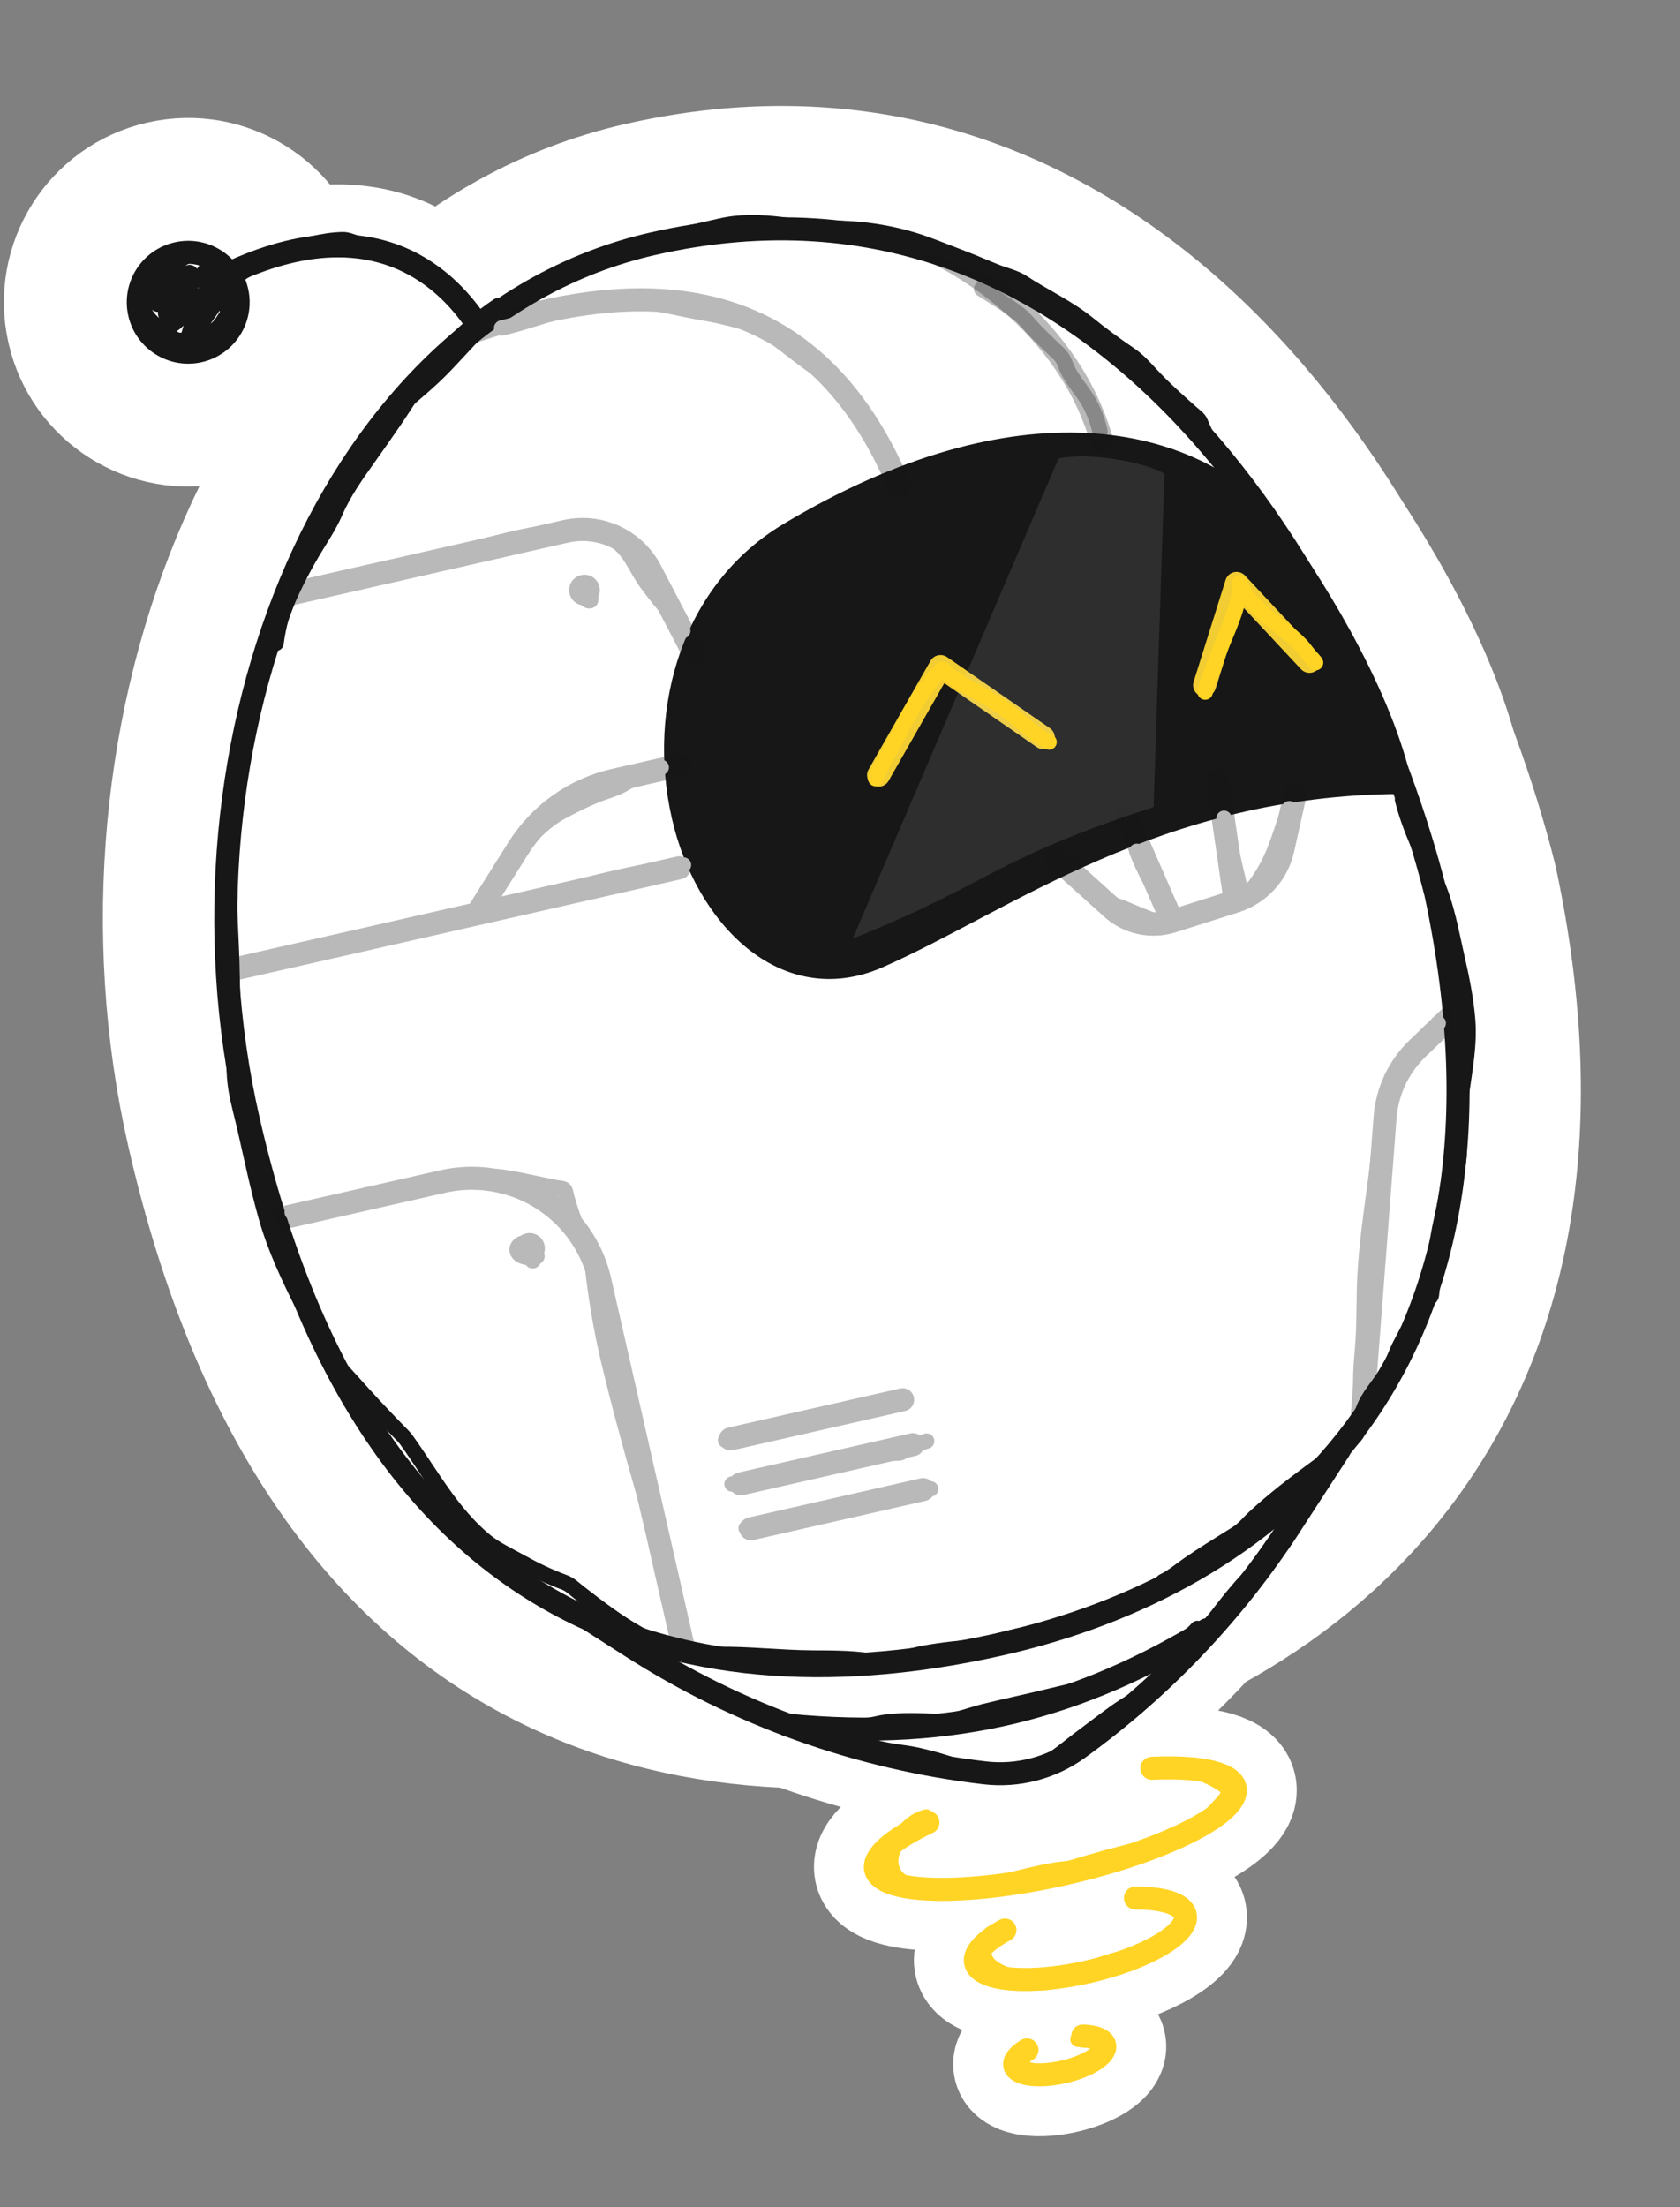 <svg width="102" height="134" viewBox="0 0 102 134" fill="none" xmlns="http://www.w3.org/2000/svg">
<rect x="0" y="0" width="102" height="134" fill="#808080" stroke="none"/>
<path d="M38.799 11.164C54.189 7.661 66.226 13.758 74.767 22.869C83.192 31.856 88.422 43.923 90.794 53.347C90.805 53.391 90.815 53.436 90.825 53.48C94.142 69.064 91.43 80.707 85.262 88.984C79.174 97.153 70.12 101.507 61.709 103.422C52.993 105.406 42.429 105.914 32.899 101.079C23.215 96.166 15.382 86.146 11.42 68.738C8.652 56.578 9.948 43.601 14.61 32.985C19.268 22.378 27.496 13.736 38.799 11.164Z" fill="white" stroke="white" stroke-width="7.459" stroke-linecap="round" stroke-linejoin="round"/>
<path d="M46.01 29.21C60.9 20.31 73.526 22.102 80.011 29.637C80.063 29.698 80.114 29.76 80.162 29.823C82.297 32.652 87.133 40.065 88.638 46.677C88.889 47.78 88.625 48.937 87.922 49.823C87.219 50.709 86.151 51.228 85.02 51.234C71.275 51.304 63.298 57.768 54.813 61.497C50.533 63.377 46.446 62.356 43.428 59.897C40.564 57.565 38.666 53.998 37.839 50.362C36.074 42.608 38.525 33.685 46.01 29.21Z" fill="white" stroke="white" stroke-width="7.459" stroke-linecap="round" stroke-linejoin="round"/>
<path opacity="0.3" d="M28.579 20.183C37.009 17.308 48.762 15.589 54.619 29.557" stroke="white" stroke-width="7.459" stroke-linecap="round" stroke-linejoin="round"/>
<path opacity="0.3" d="M56.619 15.236C56.619 15.236 64.576 18.684 66.893 26.763" stroke="white" stroke-width="7.459" stroke-linecap="round" stroke-linejoin="round"/>
<path d="M28.93 19.625C26.994 16.719 22.278 12.246 13.038 17.027" stroke="white" stroke-width="7.459" stroke-linecap="round" stroke-linejoin="round"/>
<circle cx="11.427" cy="18.35" r="3.73" transform="rotate(-12.822 11.427 18.35)" fill="white"/>
<path d="M35.857 98.375L38.331 99.961C44.807 104.114 52.145 106.736 59.786 107.63V107.63C61.795 107.865 63.821 107.337 65.461 106.153V106.153C70.556 102.473 74.929 97.876 78.348 92.603L81.315 88.028" stroke="white" stroke-width="7.459" stroke-linecap="round" stroke-linejoin="round"/>
<path d="M73.28 98.941C65.719 103.531 58.094 105.745 47.824 104.736" stroke="white" stroke-width="7.459" stroke-linecap="round" stroke-linejoin="round"/>
<path d="M69.935 107.353C72.801 107.221 74.778 107.621 74.985 108.534C75.328 110.04 70.722 112.373 64.696 113.744C58.671 115.116 53.508 115.007 53.166 113.5C52.982 112.692 54.221 111.647 56.339 110.639" stroke="white" stroke-width="7.459" stroke-linecap="round" stroke-linejoin="round"/>
<path d="M68.939 115.23C70.628 115.228 71.809 115.585 71.962 116.256C72.214 117.364 69.569 118.911 66.054 119.711C62.539 120.511 59.486 120.261 59.233 119.153C59.098 118.559 59.796 117.839 61.014 117.175" stroke="white" stroke-width="7.459" stroke-linecap="round" stroke-linejoin="round"/>
<path d="M65.746 123.607C66.475 123.632 66.991 123.827 67.067 124.163C67.194 124.717 66.075 125.444 64.568 125.787C63.062 126.13 61.739 125.959 61.612 125.405C61.545 125.107 61.835 124.761 62.352 124.45" stroke="white" stroke-width="7.459" stroke-linecap="round" stroke-linejoin="round"/>
<path opacity="0.3" d="M16.921 73.997L26.873 71.732C29.206 71.201 31.653 71.745 33.541 73.214V73.214C34.994 74.344 36.011 75.943 36.419 77.738L41.478 99.964" stroke="white" stroke-width="7.459" stroke-linecap="round" stroke-linejoin="round"/>
<circle opacity="0.3" cx="32.151" cy="75.79" r="0.932" transform="rotate(-12.822 32.151 75.79)" fill="white"/>
<circle opacity="0.3" cx="35.486" cy="35.824" r="0.932" transform="rotate(-12.822 35.486 35.824)" fill="white"/>
<path opacity="0.3" d="M42.079 39.583L39.503 34.649C38.523 32.772 36.401 31.791 34.336 32.261L17.384 36.119M14.416 58.789L28.962 55.478M28.962 55.478L31.47 51.492C32.787 49.399 34.881 47.915 37.292 47.366L41.255 46.464M28.962 55.478L41.236 52.684" stroke="white" stroke-width="7.459" stroke-linecap="round" stroke-linejoin="round"/>
<path opacity="0.3" d="M64.159 52.122L67.509 55.139C68.504 56.034 69.898 56.336 71.173 55.931V55.931M78.654 48.131L77.887 51.565C77.554 53.056 76.453 54.258 74.997 54.719V54.719M68.41 49.62L71.173 55.931M71.173 55.931L74.997 54.719M73.933 47.404L74.997 54.719" stroke="white" stroke-width="7.459" stroke-linecap="round" stroke-linejoin="round"/>
<path opacity="0.3" d="M88.209 61.596L86.085 63.632C84.925 64.744 84.216 66.244 84.093 67.846L82.72 85.796" stroke="white" stroke-width="7.459" stroke-linecap="round" stroke-linejoin="round"/>
<path d="M53.343 47.06L57.102 40.467L63.344 44.783" stroke="white" stroke-width="7.459" stroke-linecap="round" stroke-linejoin="round"/>
<path d="M73.138 41.598L75.078 35.419L79.502 40.15" stroke="white" stroke-width="7.459" stroke-linecap="round" stroke-linejoin="round"/>
<path opacity="0.3" d="M44.347 87.358L54.802 84.978" stroke="white" stroke-width="7.459" stroke-linecap="round" stroke-linejoin="round"/>
<path opacity="0.3" d="M44.967 90.085L55.423 87.706" stroke="white" stroke-width="7.459" stroke-linecap="round" stroke-linejoin="round"/>
<path opacity="0.3" d="M45.588 92.813L56.044 90.433" stroke="white" stroke-width="7.459" stroke-linecap="round" stroke-linejoin="round"/>
<path opacity="0.12" d="M51.776 56.979L64.269 27.838C66.087 27.425 69.579 28.064 70.696 28.766L70.041 48.997C60.247 52.182 60.103 53.65 51.776 56.979Z" fill="white"/>
<path d="M59.595 17.544C60.375 18.038 61.173 18.521 61.901 19.091C62.227 19.346 62.456 19.661 62.739 19.963C63.103 20.352 63.492 20.714 63.871 21.088C64.086 21.3 64.409 21.555 64.555 21.832C64.654 22.018 64.709 22.231 64.805 22.42C65.058 22.92 65.388 23.364 65.72 23.814C66.245 24.525 66.588 25.328 66.785 26.191" stroke="#B9B9B9" stroke-width="0.932" stroke-linecap="round"/>
<circle cx="11.427" cy="18.35" r="7.459" transform="rotate(-12.822 11.427 18.35)" fill="white" stroke="white" stroke-width="7.459"/>
<path d="M15.057 67.91C9.868 45.115 19.971 19.274 39.627 14.8C67.212 8.521 82.644 36.247 87.177 54.257C93.464 83.787 76.573 96.214 60.881 99.785C44.281 103.564 22.636 101.211 15.057 67.91Z" stroke="#171717" stroke-width="1.399" stroke-linecap="round" stroke-linejoin="round"/>
<path d="M47.924 32.412C61.908 24.053 72.317 26.414 77.185 32.07C79.238 34.79 83.677 41.686 85.001 47.504C70.225 47.58 60.905 54.745 53.312 58.082C47.644 60.572 42.849 55.572 41.475 49.535C39.98 42.964 42.14 35.869 47.924 32.412Z" fill="#171717" stroke="#171717" stroke-width="1.399" stroke-linecap="round" stroke-linejoin="round"/>
<path opacity="0.3" d="M28.579 20.183C37.009 17.308 48.762 15.589 54.619 29.557" stroke="#171717" stroke-width="1.399" stroke-linecap="round" stroke-linejoin="round"/>
<path opacity="0.3" d="M56.619 15.236C56.619 15.236 64.576 18.684 66.893 26.763" stroke="#171717" stroke-width="1.399" stroke-linecap="round" stroke-linejoin="round"/>
<path d="M28.93 19.625C26.994 16.719 22.278 12.246 13.038 17.027" stroke="#171717" stroke-width="1.399" stroke-linecap="round" stroke-linejoin="round"/>
<circle cx="11.427" cy="18.35" r="3.03" transform="rotate(-12.822 11.427 18.35)" stroke="#171717" stroke-width="1.399"/>
<path d="M35.857 98.375L38.331 99.961C44.807 104.114 52.145 106.736 59.786 107.63V107.63C61.795 107.865 63.821 107.337 65.461 106.153V106.153C70.556 102.473 74.929 97.876 78.348 92.603L81.315 88.028" stroke="#171717" stroke-width="1.399" stroke-linecap="round" stroke-linejoin="round"/>
<path d="M73.28 98.941C65.719 103.531 58.094 105.745 47.824 104.736" stroke="#171717" stroke-width="1.399" stroke-linecap="round" stroke-linejoin="round"/>
<path d="M69.935 107.353C72.801 107.221 74.778 107.621 74.985 108.534C75.328 110.04 70.722 112.373 64.696 113.744C58.671 115.116 53.508 115.007 53.166 113.5C52.982 112.692 54.221 111.647 56.339 110.639" stroke="#FFD424" stroke-width="1.399" stroke-linecap="round" stroke-linejoin="round"/>
<path d="M68.939 115.23C70.628 115.228 71.809 115.585 71.962 116.256C72.214 117.364 69.569 118.911 66.054 119.711C62.539 120.511 59.486 120.261 59.233 119.153C59.098 118.559 59.796 117.839 61.014 117.175" stroke="#FFD424" stroke-width="1.399" stroke-linecap="round" stroke-linejoin="round"/>
<path d="M65.746 123.607C66.475 123.632 66.991 123.827 67.067 124.163C67.194 124.717 66.075 125.444 64.568 125.787C63.062 126.13 61.739 125.959 61.612 125.405C61.545 125.107 61.835 124.761 62.352 124.45" stroke="#FFD424" stroke-width="1.399" stroke-linecap="round" stroke-linejoin="round"/>
<path opacity="0.3" d="M16.921 73.997L26.873 71.732C29.206 71.201 31.653 71.745 33.541 73.214V73.214C34.994 74.344 36.011 75.943 36.419 77.738L41.478 99.964" stroke="#171717" stroke-width="1.399" stroke-linecap="round" stroke-linejoin="round"/>
<circle opacity="0.3" cx="32.151" cy="75.79" r="0.932" transform="rotate(-12.822 32.151 75.79)" fill="#171717"/>
<circle opacity="0.3" cx="35.486" cy="35.824" r="0.932" transform="rotate(-12.822 35.486 35.824)" fill="#171717"/>
<path opacity="0.3" d="M42.079 39.583L39.503 34.649C38.523 32.772 36.401 31.791 34.336 32.261L17.384 36.119M14.416 58.789L28.962 55.478M28.962 55.478L31.47 51.492C32.787 49.399 34.881 47.915 37.292 47.366L41.255 46.464M28.962 55.478L41.236 52.684" stroke="#171717" stroke-width="1.399" stroke-linecap="round" stroke-linejoin="round"/>
<path opacity="0.3" d="M64.159 52.122L67.509 55.139C68.504 56.034 69.898 56.336 71.173 55.931V55.931M78.654 48.131L77.887 51.565C77.554 53.056 76.453 54.258 74.997 54.719V54.719M68.41 49.62L71.173 55.931M71.173 55.931L74.997 54.719M73.933 47.404L74.997 54.719" stroke="#171717" stroke-width="1.399" stroke-linecap="round" stroke-linejoin="round"/>
<path opacity="0.3" d="M88.209 61.596L86.085 63.632C84.925 64.744 84.216 66.244 84.093 67.846L82.72 85.796" stroke="#171717" stroke-width="1.399" stroke-linecap="round" stroke-linejoin="round"/>
<path d="M53.343 47.06L57.102 40.467L63.344 44.783" stroke="#F1CC32" stroke-width="1.399" stroke-linecap="round" stroke-linejoin="round"/>
<path d="M73.138 41.598L75.078 35.419L79.502 40.15" stroke="#F1CC32" stroke-width="1.399" stroke-linecap="round" stroke-linejoin="round"/>
<path opacity="0.3" d="M44.347 87.358L54.802 84.978" stroke="#171717" stroke-width="1.399" stroke-linecap="round" stroke-linejoin="round"/>
<path opacity="0.3" d="M44.967 90.085L55.423 87.706" stroke="#171717" stroke-width="1.399" stroke-linecap="round" stroke-linejoin="round"/>
<path opacity="0.3" d="M45.588 92.813L56.044 90.433" stroke="#171717" stroke-width="1.399" stroke-linecap="round" stroke-linejoin="round"/>
<path opacity="0.12" d="M51.776 56.979L64.269 27.838C66.087 27.425 69.579 28.064 70.696 28.766L70.041 48.997C60.247 52.182 60.103 53.65 51.776 56.979Z" fill="#D9D9D9"/>
<path d="M11.383 15.263C10.937 15.394 10.497 15.525 10.069 15.707C9.834 15.807 9.537 15.906 9.411 16.147C9.184 16.583 9.032 17.076 8.881 17.541C8.794 17.807 8.693 18.091 8.667 18.372C8.607 19.01 9.19 19.535 9.628 19.897C9.922 20.14 10.237 20.371 10.571 20.558C10.784 20.678 10.97 20.683 11.21 20.641C11.783 20.54 12.432 20.377 12.948 20.095C13.26 19.925 13.466 19.616 13.651 19.323C13.941 18.861 14.186 18.413 14.094 17.854C13.929 16.847 13.07 16.095 12.207 15.63C11.735 15.376 11.383 15.477 10.957 15.775C10.491 16.102 10.079 16.513 9.839 17.035C9.683 17.371 9.594 17.739 9.545 18.105C9.529 18.219 9.472 18.354 9.535 18.451C9.587 18.531 9.668 18.311 9.715 18.227C10.013 17.7 10.267 17.149 10.561 16.619C10.57 16.602 10.599 16.555 10.593 16.573C10.576 16.627 10.55 16.677 10.527 16.729C10.438 16.928 10.345 17.125 10.257 17.325C10.221 17.405 10.088 17.603 10.171 17.573C10.255 17.542 10.286 17.434 10.344 17.364C10.369 17.333 10.452 17.263 10.448 17.303C10.438 17.408 10.312 17.803 10.298 17.848C10.227 18.074 10.136 18.295 10.081 18.526C10.075 18.549 10.066 18.613 10.086 18.599C10.14 18.56 10.167 18.494 10.204 18.439C10.248 18.373 10.812 17.425 10.89 17.5C10.968 17.576 10.825 17.805 10.918 17.872C10.985 17.92 11.067 17.8 11.142 17.766C11.249 17.717 11.37 17.652 11.456 17.795C11.561 17.971 11.527 18.295 11.516 18.466C11.507 18.6 11.483 18.732 11.472 18.865C11.466 18.938 11.44 19.017 11.467 19.086C11.515 19.204 11.662 18.918 11.736 18.814C11.817 18.7 12.03 18.369 12.148 18.255C12.303 18.105 12.27 18.285 12.254 18.398C12.223 18.614 12.1 19.04 12.052 19.234C12.018 19.37 11.974 19.505 11.956 19.644C11.948 19.703 11.919 19.805 11.976 19.821C12.044 19.84 12.103 19.751 12.151 19.699C12.269 19.572 12.368 19.429 12.47 19.289C12.64 19.056 12.895 18.684 13.05 18.421C13.067 18.392 13.112 18.307 13.089 18.33C13.021 18.398 12.97 18.481 12.914 18.558C12.684 18.872 12.537 19.098 12.301 19.412C12.211 19.531 12.128 19.657 12.023 19.763C11.97 19.817 11.906 19.891 11.831 19.885C11.609 19.866 11.666 19.01 11.636 18.9C11.45 18.21 10.626 19.057 10.282 19.149C9.942 19.24 10.07 18.851 10.106 18.705C10.171 18.441 10.499 17.6 10.596 17.363C10.669 17.184 10.746 17.006 10.828 16.83C10.875 16.729 10.909 16.618 10.982 16.534C11.088 16.411 11 16.86 10.972 17.02C10.894 17.452 10.727 18.173 10.631 18.591C10.552 18.934 10.423 19.27 10.4 19.622C10.387 19.842 10.637 19.599 10.644 19.593C10.76 19.5 11.321 18.973 11.402 18.897C11.607 18.703 11.789 18.483 12.013 18.312C12.036 18.294 12.097 18.265 12.1 18.294C12.11 18.384 12.066 18.472 12.039 18.558C11.905 19 11.74 19.432 11.602 19.872C11.583 19.933 11.323 20.763 11.316 20.942C11.315 20.969 11.375 20.984 11.393 20.965C11.581 20.761 12.021 19.91 12.075 19.808C12.121 19.719 13.246 17.708 12.899 17.586C12.739 17.529 12.252 17.915 12.249 17.917C11.94 18.134 11.656 18.363 11.358 18.594C11.262 18.668 11.172 18.752 11.069 18.817C11.037 18.837 10.973 18.881 10.957 18.846C10.931 18.787 10.976 18.717 10.997 18.656C11.049 18.511 11.115 18.372 11.176 18.231C11.317 17.904 11.469 17.569 11.618 17.245C11.688 17.092 11.793 16.949 11.826 16.784C11.84 16.714 11.717 16.878 11.672 16.933C11.532 17.105 11.463 17.201 11.334 17.383C11.289 17.446 11.25 17.512 11.202 17.572C11.184 17.595 11.161 17.644 11.135 17.63C11.106 17.615 11.122 17.565 11.126 17.533C11.136 17.449 11.156 17.366 11.177 17.284C11.196 17.206 11.354 16.487 11.536 16.547C11.648 16.585 11.676 16.852 11.75 16.931C11.988 17.19 12.292 16.653 12.396 16.513C12.448 16.442 12.556 16.244 12.585 16.328C12.637 16.476 12.562 16.641 12.541 16.797C12.537 16.828 12.377 17.562 12.622 17.399C12.684 17.358 12.961 16.966 13.011 17.171C13.056 17.36 12.954 17.689 13.126 17.83C13.249 17.932 13.205 17.804 13.318 17.956C13.388 18.049 13.408 18.163 13.433 18.273C13.469 18.427 13.455 18.428 13.569 18.489" stroke="#171717" stroke-width="0.932" stroke-linecap="round"/>
<path d="M14.567 16.635C15.357 16.063 16.257 15.621 17.184 15.319C18.325 14.947 19.599 14.576 20.803 14.549C21.085 14.543 21.364 14.674 21.628 14.753C22.01 14.867 22.399 14.96 22.776 15.09C23.418 15.311 24.103 15.494 24.716 15.783C25.814 16.3 26.653 17.22 27.567 17.997C28.018 18.379 28.409 18.883 28.651 19.424" stroke="#171717" stroke-width="0.932" stroke-linecap="round"/>
<path d="M17.739 73.6C18.734 73.373 19.729 73.112 20.735 72.936C20.931 72.902 21.116 72.881 21.313 72.885C21.634 72.892 22.043 72.714 22.335 72.637C24.582 72.043 26.82 71.481 29.155 71.429C29.625 71.419 30.112 71.404 30.579 71.475C31.273 71.581 31.959 71.729 32.645 71.873C33.105 71.969 33.339 72.023 33.777 72.106C33.921 72.133 34.074 72.131 34.211 72.183C34.341 72.232 34.367 72.528 34.39 72.614C34.604 73.404 34.876 74.177 35.187 74.934C35.449 75.574 35.887 76.148 35.965 76.837C36.184 78.802 36.499 80.695 36.955 82.612C37.578 85.232 38.288 87.821 39.028 90.41C39.167 90.894 39.277 91.38 39.393 91.871C39.634 92.886 39.961 93.879 40.204 94.893C40.311 95.341 40.408 95.791 40.51 96.24" stroke="#B9B9B9" stroke-width="0.932" stroke-linecap="round"/>
<path d="M31.964 75.526C31.989 75.628 32.01 75.84 32.11 75.905C32.164 75.94 32.18 75.84 32.18 75.824C32.178 75.648 32.064 75.49 31.882 75.464C31.601 75.423 31.277 75.74 31.434 76.026C31.546 76.231 31.768 76.294 31.978 76.333C32.183 76.37 32.707 76.38 32.591 76.207C32.531 76.118 32.158 76.005 32.169 76.206C32.173 76.266 32.238 76.452 32.273 76.497C32.292 76.522 32.326 76.556 32.355 76.543C32.459 76.498 32.464 76.169 32.465 76.15C32.475 75.908 32.487 75.341 32.096 75.424C31.942 75.457 31.75 75.596 31.647 75.598" stroke="#B9B9B9" stroke-width="0.932" stroke-linecap="round"/>
<path d="M44.048 87.437C45.083 87.202 46.115 86.949 47.156 86.737C47.712 86.623 48.27 86.533 48.836 86.486C49.095 86.465 49.311 86.339 49.551 86.24C51.164 85.576 52.884 85.216 54.603 84.951" stroke="#B9B9B9" stroke-width="0.932" stroke-linecap="round"/>
<path d="M44.444 90.096C45.88 89.769 47.312 89.405 48.758 89.123C50.485 88.787 52.21 88.313 53.97 88.196C54.071 88.189 54.584 88.27 54.721 88.178C54.922 88.043 55.11 87.891 55.326 87.779C55.613 87.63 55.96 87.605 56.262 87.489" stroke="#B9B9B9" stroke-width="0.932" stroke-linecap="round"/>
<path d="M45.303 92.774C46.673 92.463 48.039 92.146 49.4 91.802C50.849 91.436 52.318 91.208 53.788 90.95C54.694 90.79 55.611 90.595 56.507 90.391" stroke="#B9B9B9" stroke-width="0.932" stroke-linecap="round"/>
<path d="M82.693 84.856C82.51 83.688 82.7 82.486 82.769 81.316C82.844 80.062 82.808 78.807 82.871 77.551C82.971 75.589 83.258 73.626 83.518 71.679C83.627 70.865 83.69 70.034 83.842 69.225C83.901 68.913 83.953 68.694 83.969 68.365C84.019 67.312 84.149 66.319 84.593 65.358C84.95 64.582 85.44 64.056 86.049 63.472C86.352 63.182 86.606 62.876 86.926 62.606C87.113 62.45 87.194 62.319 87.321 62.117" stroke="#B9B9B9" stroke-width="0.932" stroke-linecap="round"/>
<path d="M65.462 53.398C66.026 53.871 66.608 54.437 67.268 54.775C67.562 54.926 67.91 55.014 68.215 55.14C68.721 55.348 69.22 55.57 69.731 55.766C70.106 55.91 70.287 55.868 70.676 55.782C71.427 55.614 72.18 55.447 72.941 55.331C73.342 55.27 73.643 55.276 74.003 55.078C74.602 54.748 75.188 54.397 75.794 54.078C75.981 53.98 76.074 53.935 76.192 53.774C76.597 53.223 76.931 52.663 77.212 52.038C77.639 51.09 77.913 50.064 78.283 49.095" stroke="#B9B9B9" stroke-width="0.932" stroke-linecap="round"/>
<path d="M74.315 49.679C74.573 50.812 74.831 51.945 75.089 53.078C75.149 53.343 75.293 53.747 75.194 54.008" stroke="#B9B9B9" stroke-width="0.932" stroke-linecap="round"/>
<path d="M69.017 51.684C69.466 52.84 70.029 53.854 70.748 54.857C70.905 55.076 71.017 55.323 71.077 55.584" stroke="#B9B9B9" stroke-width="0.932" stroke-linecap="round"/>
<path d="M14.762 58.651C15.787 58.418 16.828 58.094 17.872 57.985C17.957 57.976 18.067 57.934 18.14 57.912C18.723 57.733 19.309 57.577 19.903 57.437C20.744 57.239 21.578 57.086 22.435 56.988C23.262 56.893 24.09 56.635 24.9 56.451C25.476 56.319 26.052 56.188 26.628 56.057C28.145 55.712 29.667 55.394 31.163 54.969C33.988 54.165 36.86 53.303 39.764 52.831C40.349 52.735 40.92 52.644 41.498 52.513" stroke="#B9B9B9" stroke-width="0.932" stroke-linecap="round"/>
<path d="M29.618 54.631C29.998 53.363 30.743 52.348 31.633 51.39C32.365 50.602 33.127 49.808 34.083 49.29C34.754 48.926 35.421 48.597 36.131 48.3C36.725 48.051 37.449 47.885 37.99 47.533C38.427 47.249 39.002 47.215 39.425 46.923C39.65 46.768 39.972 46.794 40.148 46.586" stroke="#B9B9B9" stroke-width="0.932" stroke-linecap="round"/>
<path d="M18.475 35.641C19.794 35.341 21.11 35.03 22.432 34.741C23.346 34.54 24.263 34.352 25.191 34.222C25.529 34.175 25.877 34.182 26.213 34.135C26.509 34.092 26.843 33.926 27.115 33.831C27.747 33.613 28.384 33.418 29.031 33.25C30.637 32.834 32.327 32.373 33.977 32.249C35.071 32.167 36.27 32.201 37.242 32.755C38.234 33.321 38.613 34.524 39.267 35.408C39.771 36.091 40.326 36.793 40.902 37.416C41.102 37.633 41.389 37.997 41.457 38.296" stroke="#B9B9B9" stroke-width="0.932" stroke-linecap="round"/>
<path d="M35.549 35.965C35.495 35.782 35.476 36.403 35.723 36.47C36.272 36.618 35.16 34.976 35.138 35.697C35.128 36.042 36.023 35.895 35.398 35.875C35.189 35.868 35.207 36.058 35.374 35.898" stroke="#B9B9B9" stroke-width="0.932" stroke-linecap="round"/>
<path d="M30.457 19.913C31.682 19.635 32.853 19.189 34.067 18.882C35.022 18.639 36.013 18.416 36.997 18.348C37.325 18.325 37.66 18.394 37.981 18.366C39.637 18.227 41.154 18.75 42.753 19.003C43.441 19.113 44.121 19.282 44.795 19.456C45.236 19.57 45.751 19.67 46.174 19.859C46.472 19.991 46.793 20.282 47.041 20.466C47.702 20.958 48.347 21.47 49.009 21.96C49.83 22.57 50.778 23.106 51.371 23.977C51.807 24.616 52.266 25.235 52.728 25.856C52.903 26.09 53.117 26.324 53.258 26.582C53.525 27.072 53.702 27.604 53.952 28.099" stroke="#B9B9B9" stroke-width="0.932" stroke-linecap="round"/>
<path d="M16.759 39.051C17.035 36.872 18 34.907 18.898 32.927C19.675 31.213 20.397 29.374 21.494 27.831C22.398 26.56 23.416 25.399 24.603 24.385C25.328 23.766 26.046 23.169 26.72 22.494C27.519 21.693 28.256 20.838 29.051 20.036C29.72 19.361 30.294 18.563 31.147 18.114C32.703 17.295 34.348 16.372 36.025 15.835C37.121 15.484 38.235 15.409 39.221 14.787C39.675 14.499 40.474 14.466 40.977 14.351C41.902 14.141 42.826 13.93 43.751 13.72C44.98 13.44 46.176 13.486 47.429 13.636C48.252 13.735 49.058 13.919 49.879 13.877C51.933 13.771 54.231 14.109 56.176 14.812C57.645 15.343 59.081 15.962 60.536 16.527C61.037 16.722 61.627 16.849 62.082 17.148C63.383 18.003 64.857 18.677 66.066 19.658C66.863 20.305 67.694 20.917 68.544 21.493C69.106 21.874 69.437 22.257 69.909 22.766C70.677 23.595 71.515 24.337 72.359 25.085C72.528 25.235 72.781 25.4 72.873 25.619C73.256 26.536 73.684 27.451 74.477 28.082" stroke="#171717" stroke-width="0.932" stroke-linecap="round"/>
<path d="M85.151 48.534C85.377 49.458 85.712 50.333 86.08 51.204C86.536 52.284 87.143 53.258 87.523 54.372C87.951 55.625 88.189 56.942 88.482 58.231C88.755 59.428 88.992 60.601 89.1 61.828C89.236 63.365 88.944 64.862 88.735 66.376C88.569 67.576 88.574 68.769 88.586 69.974C88.594 70.856 88.17 71.862 87.96 72.712C87.807 73.331 87.639 73.94 87.526 74.568C87.353 75.532 87.169 76.544 86.882 77.48C86.537 78.606 86.119 79.658 85.527 80.679C85.015 81.562 84.747 82.54 84.257 83.425C83.889 84.088 83.562 84.772 83.193 85.434C82.842 86.063 82.259 86.554 81.868 87.176C81.426 87.878 80.934 88.638 80.6 89.387C80.456 89.711 80.113 89.902 79.946 90.218C79.836 90.428 79.635 90.659 79.432 90.781" stroke="#171717" stroke-width="0.932" stroke-linecap="round"/>
<path d="M42.522 100.387C41.268 100.219 39.892 99.827 38.782 99.204C37.488 98.477 36.315 97.582 35.146 96.673C34.869 96.457 34.606 96.19 34.273 96.069C33.34 95.727 32.45 95.295 31.583 94.812C30.875 94.418 30.083 94.058 29.455 93.539C27.422 91.856 26.207 89.56 24.697 87.45C24.536 87.224 24.367 87.073 24.18 86.881C23.226 85.901 22.291 84.898 21.382 83.878C20.712 83.125 19.881 82.341 19.503 81.384C19.229 80.69 18.799 80.056 18.461 79.391C17.559 77.615 16.694 75.777 16.152 73.855C15.657 72.097 15.282 70.305 14.877 68.525C14.696 67.729 14.461 66.923 14.329 66.116C14.17 65.147 14.216 64.093 14.181 63.117C14.127 61.585 14.117 60.052 14.076 58.52C14.02 56.406 13.822 54.267 13.947 52.153C14.193 48.021 14.767 43.978 16 40.027C16.194 39.405 16.35 38.768 16.632 38.179C16.774 37.881 16.961 37.611 17.089 37.308C17.64 35.999 18.251 34.731 18.977 33.51C19.448 32.718 19.989 31.932 20.356 31.082C20.869 29.895 21.629 28.832 22.374 27.782C23.456 26.258 24.523 24.75 25.475 23.142C25.983 22.285 26.668 21.628 27.392 20.939C28.286 20.088 29.207 19.241 30.24 18.561" stroke="#171717" stroke-width="0.932" stroke-linecap="round"/>
<path d="M51.447 105.586C52.494 105.964 53.564 106.243 54.669 106.385C55.457 106.485 56.138 106.648 56.89 106.86C58.13 107.211 59.453 107.78 60.765 107.765C61.402 107.757 62.163 107.619 62.763 107.407C63.765 107.054 64.634 106.257 65.473 105.626C66.203 105.076 66.925 104.523 67.664 103.985C68.438 103.422 69.309 102.994 70.027 102.354C70.606 101.836 71.12 101.221 71.651 100.655C72.219 100.048 72.846 99.468 73.355 98.81C74.371 97.496 75.414 96.06 76.685 94.981C77.377 94.394 77.944 93.704 78.394 92.915C78.697 92.383 78.944 91.817 79.269 91.3" stroke="#171717" stroke-width="0.932" stroke-linecap="round"/>
<path d="M39.632 99.581C40.616 99.747 41.579 100.048 42.529 100.348C42.935 100.476 43.097 100.449 43.513 100.442C45.444 100.41 47.375 100.647 49.307 100.659C50.665 100.668 52.077 100.655 53.412 100.942C54.024 101.073 54.835 100.66 55.409 100.521C56.495 100.257 57.54 100.142 58.642 100.032C59.631 99.934 60.645 99.584 61.609 99.364C62.351 99.195 63.093 99.027 63.835 98.858C64.911 98.613 65.975 98.135 67.03 97.809C67.679 97.608 68.329 97.409 68.982 97.222C69.315 97.126 69.567 96.877 69.848 96.68C70.999 95.876 72.218 95.195 73.537 94.71C74.244 94.45 74.884 93.896 75.5 93.48C76.332 92.919 77.209 92.397 78 91.777C78.607 91.301 78.987 90.668 79.409 90.037C79.531 89.853 79.726 89.693 79.802 89.494" stroke="#171717" stroke-width="0.932" stroke-linecap="round"/>
<path d="M50.039 105.031C50.872 104.842 51.727 104.741 52.581 104.749C52.949 104.752 53.324 104.615 53.685 104.565C54.759 104.415 55.838 104.469 56.917 104.514C57.909 104.556 58.777 104.148 59.745 103.908C61.035 103.589 62.337 103.321 63.628 103.002C64.808 102.71 66.029 102.482 67.175 102.067C68.219 101.69 69.324 101.408 70.278 100.829C70.789 100.519 71.217 100.145 71.672 99.763C72.038 99.455 72.388 99.229 72.699 98.863" stroke="#171717" stroke-width="0.932" stroke-linecap="round"/>
<path d="M82.09 86.817L82.13 86.993" stroke="#171717" stroke-width="0.932" stroke-linecap="round"/>
<path d="M70.615 96.01C71.17 95.751 71.672 95.312 72.174 94.969C73.011 94.395 73.868 93.863 74.728 93.326C74.934 93.198 75.161 93.071 75.349 92.914C75.639 92.671 75.893 92.369 76.169 92.113C77.692 90.698 79.37 89.507 81.04 88.278C81.403 88.011 81.751 87.737 82.061 87.409C82.17 87.293 82.338 87.131 82.405 86.975C82.459 86.852 82.465 86.663 82.494 86.538C82.568 86.219 82.663 85.906 82.771 85.598C83.073 84.736 83.725 84.128 84.171 83.344C84.361 83.01 84.573 82.68 84.712 82.32C85.059 81.418 85.627 80.573 86.143 79.763C86.352 79.435 86.566 79.11 86.799 78.8C86.85 78.733 86.897 78.701 86.906 78.619C87.025 77.576 87.108 76.531 87.257 75.491C87.317 75.065 87.39 74.643 87.485 74.223C87.815 72.76 88.035 71.302 88.183 69.807C88.296 68.661 88.466 67.505 88.498 66.352C88.55 64.503 88.485 62.651 88.464 60.801" stroke="#171717" stroke-width="0.932" stroke-linecap="round"/>
<path d="M56.241 110.311C55.288 110.528 54.611 111.443 54.226 112.304C53.894 113.049 54.124 113.92 54.892 114.3C55.3 114.502 55.791 114.509 56.234 114.534C56.893 114.57 57.555 114.617 58.214 114.635C59.594 114.674 60.838 114.253 62.164 113.938C62.892 113.764 63.622 113.591 64.365 113.495C64.611 113.463 64.858 113.455 65.096 113.383C66.434 112.98 67.766 112.598 69.13 112.287C69.923 112.107 70.669 111.772 71.454 111.55C72.177 111.346 72.53 111.248 73.034 110.717C73.413 110.317 73.78 109.909 74.161 109.512C74.341 109.326 74.625 109 74.587 108.713C74.558 108.503 74.221 108.318 74.077 108.226C73.554 107.892 72.975 107.664 72.386 107.479C71.555 107.217 70.83 107.193 69.98 107.307" stroke="#FFD424" stroke-width="0.932" stroke-linecap="round"/>
<path d="M60.626 117.169C59.858 117.415 59.559 118.069 59.773 118.802C59.988 119.536 61.005 119.868 61.64 120.065C62.255 120.255 62.911 120.439 63.56 120.354C63.998 120.296 64.419 120.147 64.835 120.009C65.839 119.677 66.838 119.225 67.86 118.959C68.851 118.702 69.97 118.527 70.87 118.015C71.407 117.709 72.239 116.609 71.909 115.958C71.434 115.019 69.701 115.04 68.814 115.121" stroke="#FFD424" stroke-width="0.932" stroke-linecap="round"/>
<path d="M62.445 124.364C62.028 124.459 61.928 124.905 62.044 125.284C62.163 125.67 62.771 125.762 63.113 125.801C63.677 125.867 64.26 125.67 64.804 125.546C65.245 125.446 66.566 125.205 66.67 124.589C66.809 123.766 66.005 123.859 65.448 123.804" stroke="#FFD424" stroke-width="0.932" stroke-linecap="round"/>
<path d="M53.164 47.27C53.493 46.408 54.054 45.617 54.463 44.789C54.815 44.074 55.184 43.351 55.608 42.676C56.04 41.99 56.561 41.247 57.139 40.67C57.232 40.578 57.256 40.66 57.339 40.736C57.803 41.162 58.363 41.476 58.908 41.785C59.673 42.218 60.424 42.637 61.136 43.154C61.986 43.77 62.751 44.578 63.696 45.048" stroke="#FFD424" stroke-width="0.932" stroke-linecap="round"/>
<path d="M73.171 42.019C73.202 41.77 73.307 41.519 73.391 41.285C73.603 40.697 73.82 40.111 74.035 39.524C74.282 38.85 74.592 38.201 74.833 37.525C75.092 36.8 75.267 36.218 75.231 35.447C75.221 35.254 75.304 35.526 75.325 35.566C75.678 36.237 76.218 36.79 76.777 37.291C77.472 37.914 78.29 38.439 78.938 39.109C79.21 39.389 79.414 39.721 79.683 40.004C79.753 40.078 79.822 40.144 79.875 40.231" stroke="#FFD424" stroke-width="0.932" stroke-linecap="round"/>
</svg>
